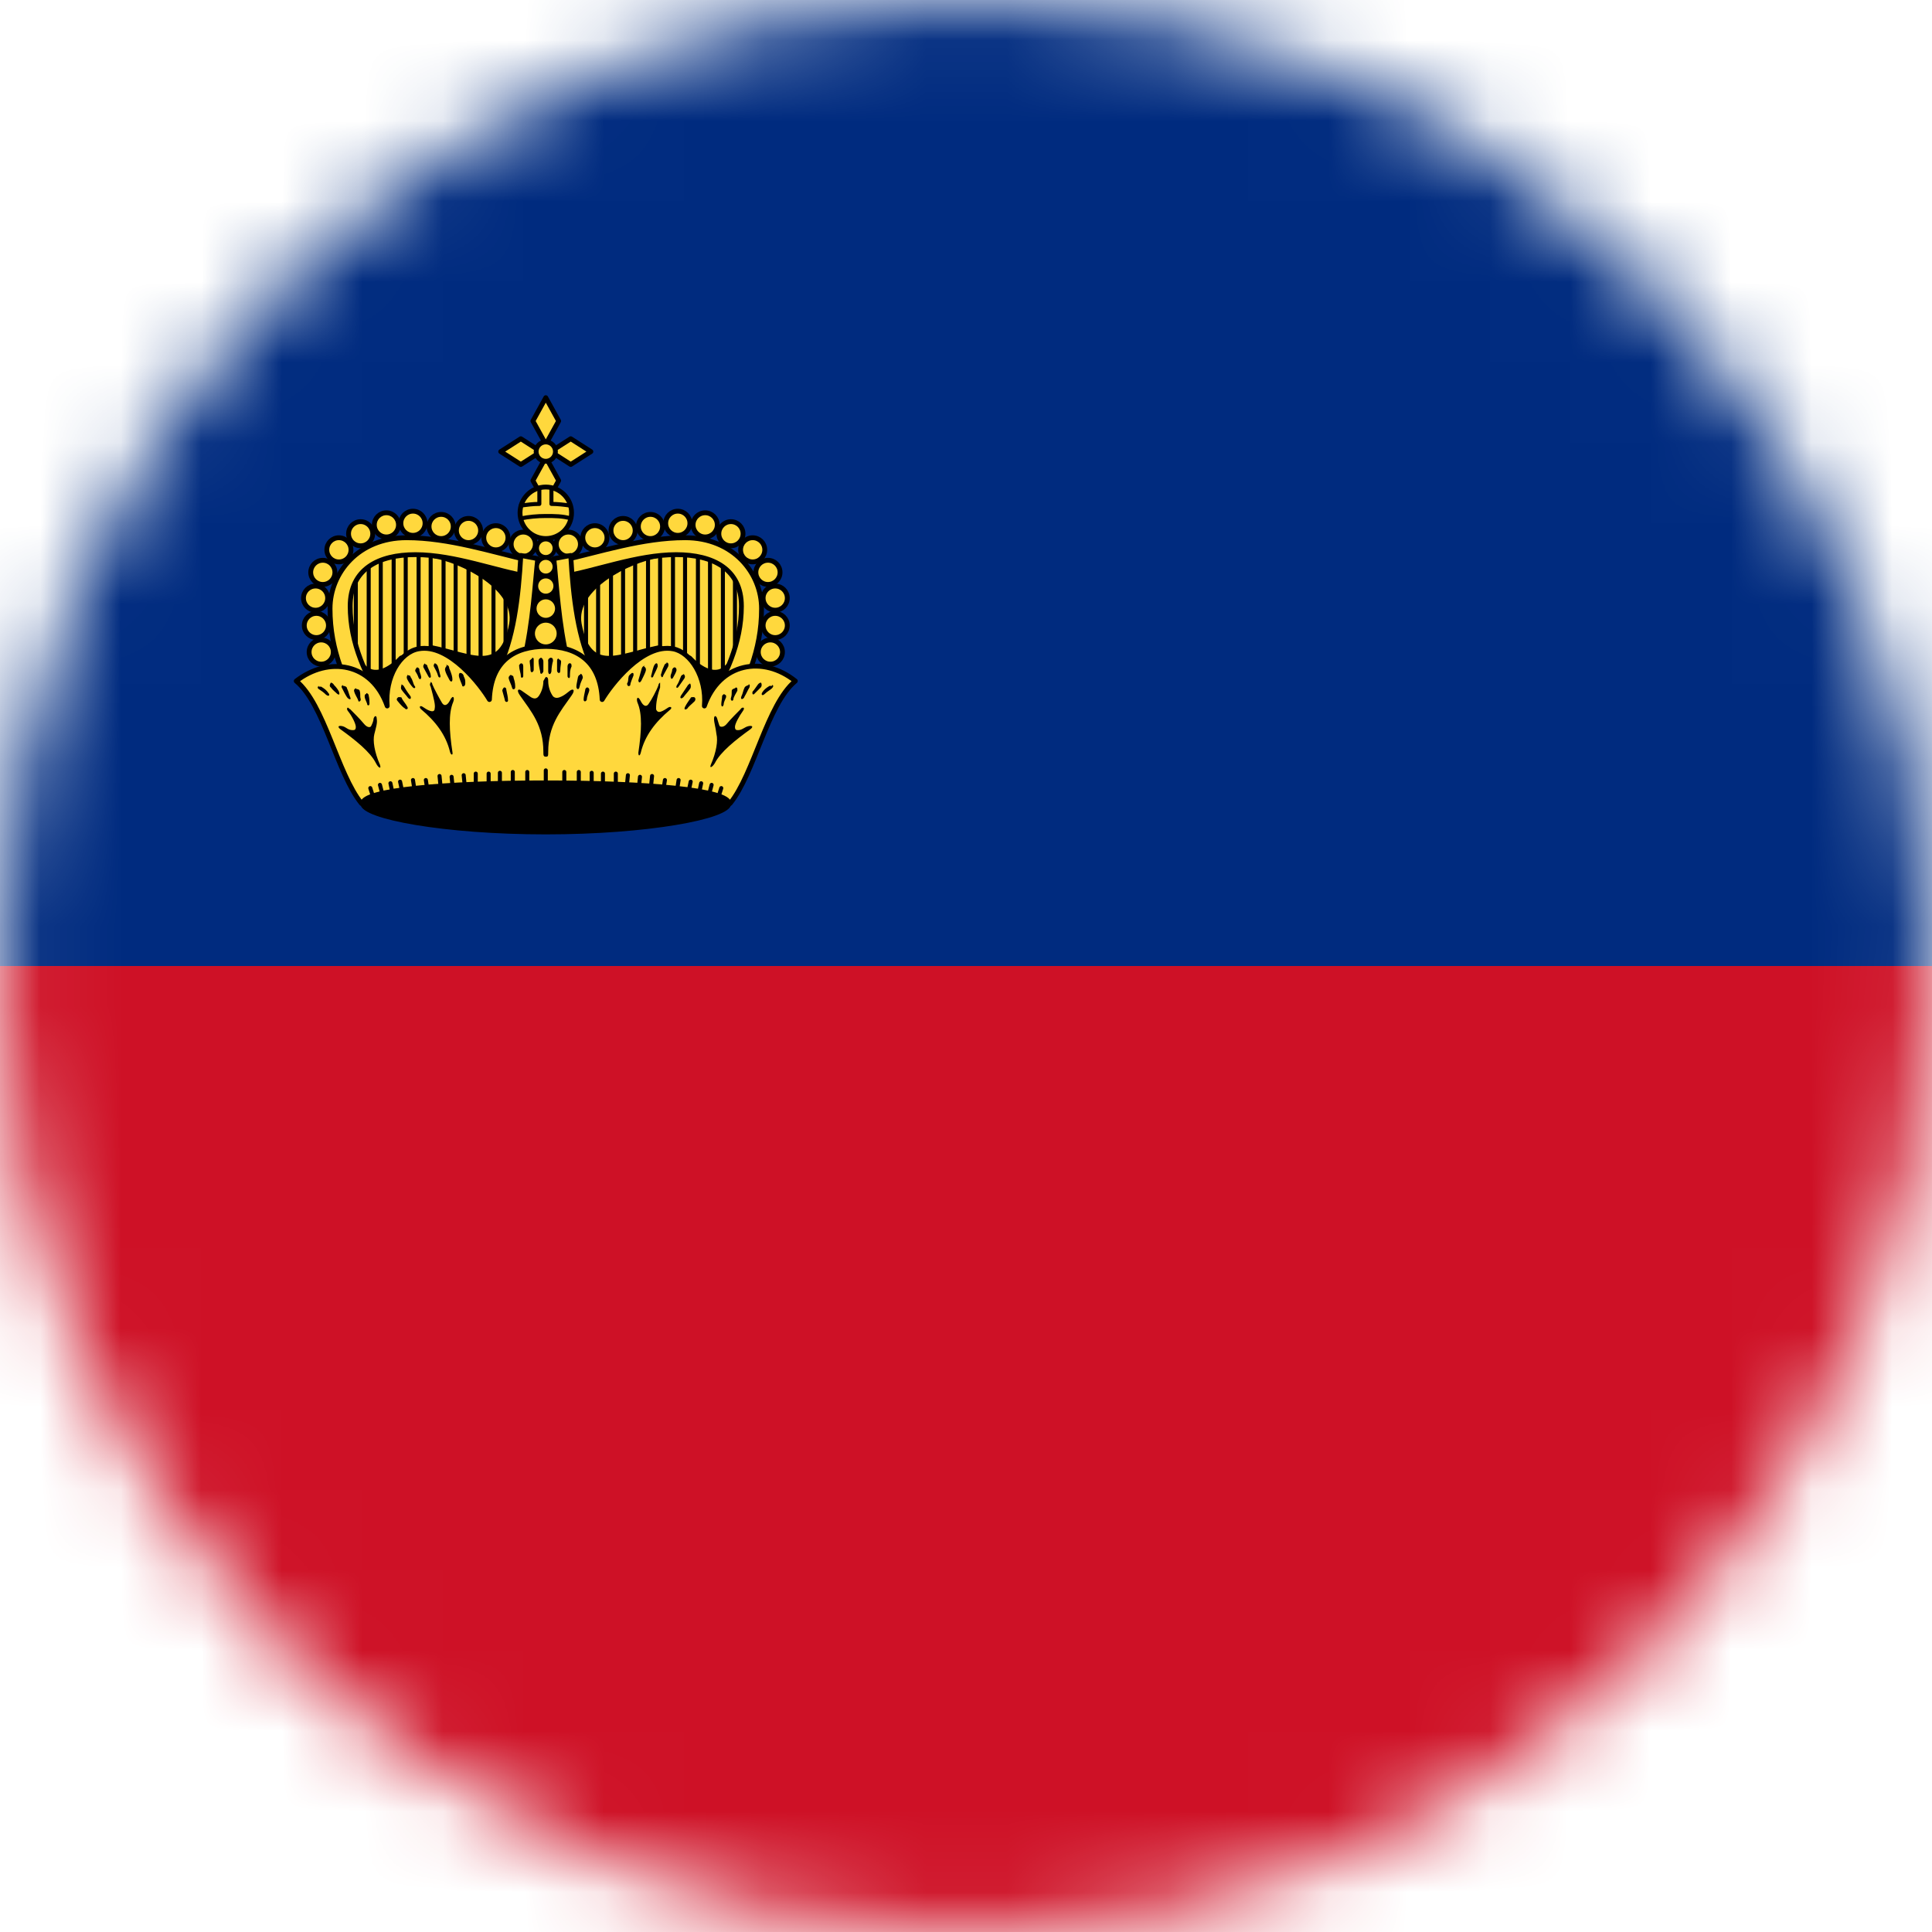 <svg width="24" height="24" viewBox="0 0 24 24" fill="none" xmlns="http://www.w3.org/2000/svg">
<g clip-path="url(#clip0_161_12568)">
<mask id="mask0_161_12568" style="mask-type:luminance" maskUnits="userSpaceOnUse" x="0" y="0" width="24" height="24">
<path d="M12 24C18.627 24 24 18.627 24 12C24 5.373 18.627 0 12 0C5.373 0 0 5.373 0 12C0 18.627 5.373 24 12 24Z" fill="white"/>
</mask>
<g mask="url(#mask0_161_12568)">
<path d="M24 0H0V24H24V0Z" fill="#002B7F"/>
<path d="M24 12H0V24H24V12Z" fill="#CE1126"/>
<path d="M6.61 7.04L6.55 8.94H4.62C4.38 8.48 4.19 8.09 4.19 7.56C4.19 7.12 4.54 6.76 5.04 6.76C5.57 6.76 6.16 6.94 6.6 7.04H6.61Z" fill="#FFD83D"/>
<path d="M4.42 7.13V8.23V7.13Z" fill="#FFD83D"/>
<path d="M4.42 7.13V8.23" stroke="black" stroke-width="0.05" stroke-linecap="round" stroke-linejoin="round"/>
<path d="M4.58 7.02V8.48V7.02Z" fill="#FFD83D"/>
<path d="M4.58 7.02V8.48" stroke="black" stroke-width="0.05" stroke-linecap="round" stroke-linejoin="round"/>
<path d="M4.73 6.94V8.68V6.94Z" fill="#FFD83D"/>
<path d="M4.73 6.94V8.68" stroke="black" stroke-width="0.05" stroke-linecap="round" stroke-linejoin="round"/>
<path d="M4.89 6.91V8.27V6.91Z" fill="#FFD83D"/>
<path d="M4.89 6.91V8.27" stroke="black" stroke-width="0.05" stroke-linecap="round" stroke-linejoin="round"/>
<path d="M5.04 6.9V8.28V6.9Z" fill="#FFD83D"/>
<path d="M5.04 6.9V8.28" stroke="black" stroke-width="0.05" stroke-linecap="round" stroke-linejoin="round"/>
<path d="M5.2 6.85V8.27V6.85Z" fill="#FFD83D"/>
<path d="M5.2 6.85V8.27" stroke="black" stroke-width="0.05" stroke-linecap="round" stroke-linejoin="round"/>
<path d="M5.35 6.85V8.27V6.85Z" fill="#FFD83D"/>
<path d="M5.35 6.85V8.27" stroke="black" stroke-width="0.05" stroke-linecap="round" stroke-linejoin="round"/>
<path d="M5.51 6.87V8.29V6.87Z" fill="#FFD83D"/>
<path d="M5.51 6.87V8.29" stroke="black" stroke-width="0.05" stroke-linecap="round" stroke-linejoin="round"/>
<path d="M5.66 6.88V8.3V6.88Z" fill="#FFD83D"/>
<path d="M5.66 6.88V8.3" stroke="black" stroke-width="0.05" stroke-linecap="round" stroke-linejoin="round"/>
<path d="M5.82 6.97V8.39V6.97Z" fill="#FFD83D"/>
<path d="M5.82 6.97V8.39" stroke="black" stroke-width="0.05" stroke-linecap="round" stroke-linejoin="round"/>
<path d="M5.97 6.98V8.59V6.98Z" fill="#FFD83D"/>
<path d="M5.97 6.98V8.59" stroke="black" stroke-width="0.05" stroke-linecap="round" stroke-linejoin="round"/>
<path d="M6.13 6.98V8.4V6.98Z" fill="#FFD83D"/>
<path d="M6.13 6.98V8.4" stroke="black" stroke-width="0.05" stroke-linecap="round" stroke-linejoin="round"/>
<path d="M6.28 6.98V8.4V6.98Z" fill="#FFD83D"/>
<path d="M6.28 6.98V8.4" stroke="black" stroke-width="0.05" stroke-linecap="round" stroke-linejoin="round"/>
<path d="M5.39 6.91C5.72 6.96 6.43 7.3 6.35 7.75C6.23 8.39 5.86 8.14 5.36 8.04L4.98 8.17C4.85 8.31 4.65 8.43 4.51 8.27H4.29V9.14H6.76V7.03L5.39 6.9V6.91Z" fill="black" stroke="black" stroke-width="0.05" stroke-linecap="round" stroke-linejoin="round"/>
<path d="M6.5 6.91C6.583 6.91 6.65 6.843 6.65 6.76C6.65 6.677 6.583 6.61 6.5 6.61C6.417 6.61 6.35 6.677 6.35 6.76C6.35 6.843 6.417 6.91 6.5 6.91Z" fill="#FFD83D" stroke="black" stroke-width="0.06" stroke-linecap="round" stroke-linejoin="round"/>
<path d="M6.16 6.83C6.243 6.83 6.31 6.763 6.31 6.68C6.31 6.597 6.243 6.53 6.16 6.53C6.077 6.53 6.01 6.597 6.01 6.68C6.01 6.763 6.077 6.83 6.16 6.83Z" fill="#FFD83D" stroke="black" stroke-width="0.06" stroke-linecap="round" stroke-linejoin="round"/>
<path d="M5.82 6.74C5.903 6.74 5.97 6.673 5.97 6.59C5.97 6.507 5.903 6.44 5.82 6.44C5.737 6.44 5.67 6.507 5.67 6.59C5.67 6.673 5.737 6.74 5.82 6.74Z" fill="#FFD83D" stroke="black" stroke-width="0.06" stroke-linecap="round" stroke-linejoin="round"/>
<path d="M5.48 6.69C5.563 6.69 5.63 6.623 5.63 6.54C5.63 6.457 5.563 6.39 5.48 6.39C5.397 6.39 5.33 6.457 5.33 6.54C5.33 6.623 5.397 6.69 5.48 6.69Z" fill="#FFD83D" stroke="black" stroke-width="0.06" stroke-linecap="round" stroke-linejoin="round"/>
<path d="M5.13 6.65C5.213 6.65 5.28 6.583 5.28 6.5C5.28 6.417 5.213 6.35 5.13 6.35C5.047 6.35 4.98 6.417 4.98 6.5C4.98 6.583 5.047 6.65 5.13 6.65Z" fill="#FFD83D" stroke="black" stroke-width="0.06" stroke-linecap="round" stroke-linejoin="round"/>
<path d="M4.8 6.67C4.883 6.67 4.95 6.603 4.95 6.52C4.95 6.437 4.883 6.37 4.8 6.37C4.717 6.37 4.65 6.437 4.65 6.52C4.65 6.603 4.717 6.67 4.8 6.67Z" fill="#FFD83D" stroke="black" stroke-width="0.06" stroke-linecap="round" stroke-linejoin="round"/>
<path d="M4.48 6.78C4.563 6.78 4.63 6.713 4.63 6.63C4.63 6.547 4.563 6.48 4.48 6.48C4.397 6.48 4.33 6.547 4.33 6.63C4.33 6.713 4.397 6.78 4.48 6.78Z" fill="#FFD83D" stroke="black" stroke-width="0.06" stroke-linecap="round" stroke-linejoin="round"/>
<path d="M4.21 6.98C4.293 6.98 4.36 6.913 4.36 6.83C4.36 6.747 4.293 6.68 4.21 6.68C4.127 6.68 4.06 6.747 4.06 6.83C4.06 6.913 4.127 6.98 4.21 6.98Z" fill="#FFD83D" stroke="black" stroke-width="0.06" stroke-linecap="round" stroke-linejoin="round"/>
<path d="M4.01 7.26C4.093 7.26 4.16 7.193 4.16 7.11C4.16 7.027 4.093 6.96 4.01 6.96C3.927 6.96 3.86 7.027 3.86 7.11C3.86 7.193 3.927 7.26 4.01 7.26Z" fill="#FFD83D" stroke="black" stroke-width="0.06" stroke-linecap="round" stroke-linejoin="round"/>
<path d="M3.92 7.58C4.003 7.58 4.07 7.513 4.07 7.43C4.07 7.347 4.003 7.28 3.92 7.28C3.837 7.28 3.77 7.347 3.77 7.43C3.77 7.513 3.837 7.58 3.92 7.58Z" fill="#FFD83D" stroke="black" stroke-width="0.06" stroke-linecap="round" stroke-linejoin="round"/>
<path d="M3.93 7.92C4.013 7.92 4.08 7.853 4.08 7.77C4.08 7.687 4.013 7.62 3.93 7.62C3.847 7.62 3.78 7.687 3.78 7.77C3.78 7.853 3.847 7.92 3.93 7.92Z" fill="#FFD83D" stroke="black" stroke-width="0.06" stroke-linecap="round" stroke-linejoin="round"/>
<path d="M3.99 8.25C4.073 8.25 4.14 8.183 4.14 8.1C4.14 8.017 4.073 7.95 3.99 7.95C3.907 7.95 3.84 8.017 3.84 8.1C3.84 8.183 3.907 8.25 3.99 8.25Z" fill="#FFD83D" stroke="black" stroke-width="0.06" stroke-linecap="round" stroke-linejoin="round"/>
<path d="M6.57 6.96V7.16C6.18 7.1 5.65 6.89 5.16 6.89C4.7 6.89 4.35 7.07 4.35 7.53C4.35 7.99 4.54 8.4 4.8 8.81L4.53 8.94C4.29 8.48 4.1 8.09 4.1 7.56C4.1 7.12 4.45 6.68 5.05 6.68C5.58 6.68 6.12 6.86 6.57 6.96Z" fill="#FFD83D" stroke="black" stroke-width="0.06" stroke-linecap="round" stroke-linejoin="round"/>
<path d="M6.95 7.04L7.01 8.94H8.94C9.18 8.48 9.37 8.09 9.37 7.56C9.37 7.12 9.02 6.76 8.52 6.76C7.99 6.76 7.4 6.94 6.96 7.04H6.95Z" fill="#FFD83D"/>
<path d="M9.13 7.13V8.23V7.13Z" fill="#FFD83D"/>
<path d="M9.13 7.13V8.23" stroke="black" stroke-width="0.05" stroke-linecap="round" stroke-linejoin="round"/>
<path d="M8.98 7.02V8.48V7.02Z" fill="#FFD83D"/>
<path d="M8.98 7.02V8.48" stroke="black" stroke-width="0.05" stroke-linecap="round" stroke-linejoin="round"/>
<path d="M8.82 6.94V8.68V6.94Z" fill="#FFD83D"/>
<path d="M8.82 6.94V8.68" stroke="black" stroke-width="0.05" stroke-linecap="round" stroke-linejoin="round"/>
<path d="M8.67 6.91V8.27V6.91Z" fill="#FFD83D"/>
<path d="M8.67 6.91V8.27" stroke="black" stroke-width="0.05" stroke-linecap="round" stroke-linejoin="round"/>
<path d="M8.51 6.9V8.28V6.9Z" fill="#FFD83D"/>
<path d="M8.51 6.9V8.28" stroke="black" stroke-width="0.05" stroke-linecap="round" stroke-linejoin="round"/>
<path d="M8.36 6.85V8.27V6.85Z" fill="#FFD83D"/>
<path d="M8.36 6.85V8.27" stroke="black" stroke-width="0.05" stroke-linecap="round" stroke-linejoin="round"/>
<path d="M8.2 6.85V8.27V6.85Z" fill="#FFD83D"/>
<path d="M8.2 6.85V8.27" stroke="black" stroke-width="0.05" stroke-linecap="round" stroke-linejoin="round"/>
<path d="M8.05 6.87V8.29V6.87Z" fill="#FFD83D"/>
<path d="M8.05 6.87V8.29" stroke="black" stroke-width="0.05" stroke-linecap="round" stroke-linejoin="round"/>
<path d="M7.89 6.88V8.3V6.88Z" fill="#FFD83D"/>
<path d="M7.89 6.88V8.3" stroke="black" stroke-width="0.05" stroke-linecap="round" stroke-linejoin="round"/>
<path d="M7.74 6.97V8.39V6.97Z" fill="#FFD83D"/>
<path d="M7.74 6.97V8.39" stroke="black" stroke-width="0.05" stroke-linecap="round" stroke-linejoin="round"/>
<path d="M7.59 6.98V8.59V6.98Z" fill="#FFD83D"/>
<path d="M7.59 6.98V8.59" stroke="black" stroke-width="0.05" stroke-linecap="round" stroke-linejoin="round"/>
<path d="M7.43 6.98V8.4V6.98Z" fill="#FFD83D"/>
<path d="M7.43 6.98V8.4" stroke="black" stroke-width="0.05" stroke-linecap="round" stroke-linejoin="round"/>
<path d="M7.28 6.98V8.4V6.98Z" fill="#FFD83D"/>
<path d="M7.28 6.98V8.4" stroke="black" stroke-width="0.05" stroke-linecap="round" stroke-linejoin="round"/>
<path d="M8.16 6.91C7.83 6.96 7.12 7.3 7.2 7.75C7.32 8.39 7.69 8.14 8.19 8.04L8.57 8.17C8.7 8.31 8.9 8.43 9.04 8.27H9.26V9.14H6.79V7.03L8.16 6.9V6.91Z" fill="black" stroke="black" stroke-width="0.05" stroke-linecap="round" stroke-linejoin="round"/>
<path d="M7.06 6.91C7.143 6.91 7.21 6.843 7.21 6.76C7.21 6.677 7.143 6.61 7.06 6.61C6.977 6.61 6.91 6.677 6.91 6.76C6.91 6.843 6.977 6.91 7.06 6.91Z" fill="#FFD83D" stroke="black" stroke-width="0.06" stroke-linecap="round" stroke-linejoin="round"/>
<path d="M7.39 6.83C7.473 6.83 7.54 6.763 7.54 6.68C7.54 6.597 7.473 6.53 7.39 6.53C7.307 6.53 7.24 6.597 7.24 6.68C7.24 6.763 7.307 6.83 7.39 6.83Z" fill="#FFD83D" stroke="black" stroke-width="0.06" stroke-linecap="round" stroke-linejoin="round"/>
<path d="M7.74 6.74C7.823 6.74 7.89 6.673 7.89 6.59C7.89 6.507 7.823 6.44 7.74 6.44C7.657 6.44 7.59 6.507 7.59 6.59C7.59 6.673 7.657 6.74 7.74 6.74Z" fill="#FFD83D" stroke="black" stroke-width="0.06" stroke-linecap="round" stroke-linejoin="round"/>
<path d="M8.08 6.69C8.163 6.69 8.23 6.623 8.23 6.54C8.23 6.457 8.163 6.39 8.08 6.39C7.997 6.39 7.93 6.457 7.93 6.54C7.93 6.623 7.997 6.69 8.08 6.69Z" fill="#FFD83D" stroke="black" stroke-width="0.06" stroke-linecap="round" stroke-linejoin="round"/>
<path d="M8.42 6.65C8.503 6.65 8.57 6.583 8.57 6.5C8.57 6.417 8.503 6.35 8.42 6.35C8.337 6.35 8.27 6.417 8.27 6.5C8.27 6.583 8.337 6.65 8.42 6.65Z" fill="#FFD83D" stroke="black" stroke-width="0.06" stroke-linecap="round" stroke-linejoin="round"/>
<path d="M8.76 6.67C8.843 6.67 8.91 6.603 8.91 6.52C8.91 6.437 8.843 6.37 8.76 6.37C8.677 6.37 8.61 6.437 8.61 6.52C8.61 6.603 8.677 6.67 8.76 6.67Z" fill="#FFD83D" stroke="black" stroke-width="0.06" stroke-linecap="round" stroke-linejoin="round"/>
<path d="M9.08 6.78C9.163 6.78 9.23 6.713 9.23 6.63C9.23 6.547 9.163 6.48 9.08 6.48C8.997 6.48 8.93 6.547 8.93 6.63C8.93 6.713 8.997 6.78 9.08 6.78Z" fill="#FFD83D" stroke="black" stroke-width="0.06" stroke-linecap="round" stroke-linejoin="round"/>
<path d="M9.35 6.98C9.433 6.98 9.5 6.913 9.5 6.83C9.5 6.747 9.433 6.68 9.35 6.68C9.267 6.68 9.2 6.747 9.2 6.83C9.2 6.913 9.267 6.98 9.35 6.98Z" fill="#FFD83D" stroke="black" stroke-width="0.06" stroke-linecap="round" stroke-linejoin="round"/>
<path d="M9.54 7.26C9.623 7.26 9.69 7.193 9.69 7.11C9.69 7.027 9.623 6.96 9.54 6.96C9.457 6.96 9.39 7.027 9.39 7.11C9.39 7.193 9.457 7.26 9.54 7.26Z" fill="#FFD83D" stroke="black" stroke-width="0.06" stroke-linecap="round" stroke-linejoin="round"/>
<path d="M9.63 7.58C9.713 7.58 9.78 7.513 9.78 7.43C9.78 7.347 9.713 7.28 9.63 7.28C9.547 7.28 9.48 7.347 9.48 7.43C9.48 7.513 9.547 7.58 9.63 7.58Z" fill="#FFD83D" stroke="black" stroke-width="0.06" stroke-linecap="round" stroke-linejoin="round"/>
<path d="M9.63 7.92C9.713 7.92 9.78 7.853 9.78 7.77C9.78 7.687 9.713 7.62 9.63 7.62C9.547 7.62 9.48 7.687 9.48 7.77C9.48 7.853 9.547 7.92 9.63 7.92Z" fill="#FFD83D" stroke="black" stroke-width="0.06" stroke-linecap="round" stroke-linejoin="round"/>
<path d="M9.57 8.25C9.653 8.25 9.72 8.183 9.72 8.1C9.72 8.017 9.653 7.95 9.57 7.95C9.487 7.95 9.42 8.017 9.42 8.1C9.42 8.183 9.487 8.25 9.57 8.25Z" fill="#FFD83D" stroke="black" stroke-width="0.06" stroke-linecap="round" stroke-linejoin="round"/>
<path d="M6.99 6.96V7.16C7.38 7.1 7.91 6.89 8.4 6.89C8.86 6.89 9.21 7.07 9.21 7.53C9.21 7.99 9.02 8.4 8.76 8.81L9.03 8.94C9.27 8.48 9.46 8.09 9.46 7.56C9.46 7.12 9.11 6.68 8.51 6.68C7.98 6.68 7.44 6.86 6.99 6.96Z" fill="#FFD83D" stroke="black" stroke-width="0.06" stroke-linecap="round" stroke-linejoin="round"/>
<path d="M6.78 4.94L6.62 5.23L6.78 5.52L6.94 5.23L6.78 4.94ZM6.78 5.68L6.62 5.97L6.78 6.26L6.94 5.97L6.78 5.68Z" fill="#FFD83D" stroke="black" stroke-width="0.06" stroke-linecap="round" stroke-linejoin="round"/>
<path d="M6.22 5.61L6.47 5.77L6.72 5.61L6.47 5.45L6.22 5.61ZM6.84 5.61L7.09 5.77L7.34 5.61L7.09 5.45L6.84 5.61Z" fill="#FFD83D" stroke="black" stroke-width="0.06" stroke-linecap="round" stroke-linejoin="round"/>
<path d="M6.78 5.73C6.846 5.73 6.9 5.676 6.9 5.61C6.9 5.544 6.846 5.49 6.78 5.49C6.714 5.49 6.66 5.544 6.66 5.61C6.66 5.676 6.714 5.73 6.78 5.73Z" fill="#FFD83D" stroke="black" stroke-width="0.06" stroke-linecap="round" stroke-linejoin="round"/>
<path d="M6.78 6.69C6.957 6.69 7.1 6.547 7.1 6.37C7.1 6.193 6.957 6.05 6.78 6.05C6.603 6.05 6.46 6.193 6.46 6.37C6.46 6.547 6.603 6.69 6.78 6.69Z" fill="#FFD83D" stroke="black" stroke-width="0.06" stroke-linecap="round" stroke-linejoin="round"/>
<path d="M6.7 6.06C6.7 6.15 6.7 6.21 6.7 6.26C6.62 6.26 6.55 6.27 6.47 6.28M7.08 6.28C7.01 6.27 6.93 6.26 6.85 6.26V6.06M6.47 6.44C6.57 6.42 6.67 6.41 6.78 6.41C6.89 6.41 6.99 6.41 7.09 6.44" stroke="black" stroke-width="0.05" stroke-linecap="round" stroke-linejoin="round"/>
<path d="M6.47 6.9C6.44 7.42 6.38 7.95 6.18 8.33L6.51 8.2C6.62 7.76 6.65 7.2 6.68 6.94L6.47 6.9ZM7.09 6.9L6.88 6.94C6.91 7.21 6.94 7.77 7.05 8.2L7.38 8.33C7.18 7.95 7.12 7.42 7.09 6.9Z" fill="#FFD83D" stroke="black" stroke-width="0.06" stroke-linecap="round" stroke-linejoin="round"/>
<path d="M6.78 8.03C6.39 8.03 6.1 8.21 6.08 8.69C5.98 8.52 5.58 7.99 5.2 8.06C4.97 8.1 4.78 8.41 4.81 8.77C4.62 8.23 4.08 8.15 3.68 8.46C4.03 8.75 4.19 9.61 4.49 9.98H9.07C9.37 9.61 9.53 8.75 9.88 8.46C9.48 8.14 8.94 8.23 8.75 8.77C8.78 8.41 8.58 8.1 8.36 8.06C7.98 7.99 7.58 8.52 7.48 8.69C7.46 8.22 7.17 8.03 6.78 8.03Z" fill="#FFD83D" stroke="black" stroke-width="0.06" stroke-linecap="round" stroke-linejoin="round"/>
<path d="M9.06 9.98C9.06 10.15 8.04 10.34 6.78 10.34C5.52 10.34 4.5 10.15 4.5 9.98C4.5 9.81 5.52 9.72 6.78 9.72C8.04 9.72 9.06 9.81 9.06 9.98Z" fill="black" stroke="black" stroke-width="0.05" stroke-linecap="round" stroke-linejoin="round"/>
<path d="M6.78 6.92C6.841 6.92 6.89 6.871 6.89 6.81C6.89 6.749 6.841 6.7 6.78 6.7C6.719 6.7 6.67 6.749 6.67 6.81C6.67 6.871 6.719 6.92 6.78 6.92Z" fill="#FFD83D" stroke="black" stroke-width="0.05" stroke-linecap="round" stroke-linejoin="round"/>
<path d="M6.78 7.15C6.841 7.15 6.89 7.101 6.89 7.04C6.89 6.979 6.841 6.93 6.78 6.93C6.719 6.93 6.67 6.979 6.67 7.04C6.67 7.101 6.719 7.15 6.78 7.15Z" fill="#FFD83D" stroke="black" stroke-width="0.05" stroke-linecap="round" stroke-linejoin="round"/>
<path d="M6.78 7.4C6.846 7.4 6.9 7.346 6.9 7.28C6.9 7.214 6.846 7.16 6.78 7.16C6.714 7.16 6.66 7.214 6.66 7.28C6.66 7.346 6.714 7.4 6.78 7.4Z" fill="#FFD83D" stroke="black" stroke-width="0.05" stroke-linecap="round" stroke-linejoin="round"/>
<path d="M6.78 7.7C6.857 7.7 6.92 7.637 6.92 7.56C6.92 7.483 6.857 7.42 6.78 7.42C6.703 7.42 6.64 7.483 6.64 7.56C6.64 7.637 6.703 7.7 6.78 7.7Z" fill="#FFD83D" stroke="black" stroke-width="0.05" stroke-linecap="round" stroke-linejoin="round"/>
<path d="M6.78 8.03C6.868 8.03 6.94 7.958 6.94 7.87C6.94 7.782 6.868 7.71 6.78 7.71C6.692 7.71 6.62 7.782 6.62 7.87C6.62 7.958 6.692 8.03 6.78 8.03Z" fill="#FFD83D" stroke="black" stroke-width="0.05" stroke-linecap="round" stroke-linejoin="round"/>
<path d="M6.72 8.17C6.72 8.17 6.69 8.18 6.69 8.21C6.69 8.24 6.7 8.3 6.71 8.34C6.71 8.39 6.74 8.37 6.75 8.34C6.75 8.3 6.75 8.28 6.75 8.22C6.75 8.19 6.73 8.17 6.72 8.17ZM6.84 8.17C6.84 8.17 6.8 8.18 6.81 8.22C6.81 8.29 6.81 8.31 6.81 8.34C6.81 8.38 6.84 8.39 6.85 8.34C6.85 8.3 6.86 8.24 6.87 8.21C6.87 8.18 6.86 8.17 6.84 8.17ZM6.61 8.18C6.61 8.18 6.58 8.2 6.58 8.21C6.58 8.24 6.59 8.28 6.59 8.32C6.59 8.37 6.63 8.35 6.63 8.32C6.63 8.29 6.63 8.25 6.63 8.2C6.63 8.18 6.63 8.17 6.61 8.17V8.18ZM6.94 8.18C6.94 8.18 6.92 8.18 6.92 8.21C6.92 8.26 6.92 8.3 6.92 8.33C6.92 8.36 6.96 8.38 6.96 8.33C6.96 8.28 6.97 8.25 6.97 8.22C6.97 8.2 6.95 8.19 6.94 8.19V8.18ZM6.47 8.24C6.47 8.24 6.44 8.26 6.45 8.28C6.45 8.32 6.47 8.36 6.47 8.4C6.47 8.43 6.5 8.42 6.5 8.4C6.5 8.38 6.5 8.33 6.5 8.28C6.5 8.25 6.49 8.24 6.47 8.24ZM7.07 8.24C7.07 8.24 7.05 8.25 7.05 8.28C7.05 8.33 7.05 8.38 7.05 8.4C7.05 8.42 7.08 8.44 7.08 8.4C7.08 8.36 7.08 8.32 7.1 8.28C7.1 8.26 7.1 8.24 7.08 8.24H7.07ZM5.28 8.24C5.28 8.24 5.25 8.26 5.26 8.29C5.28 8.33 5.3 8.36 5.32 8.4C5.34 8.44 5.36 8.41 5.35 8.39C5.35 8.36 5.33 8.33 5.31 8.28C5.31 8.26 5.29 8.25 5.28 8.25V8.24ZM8.28 8.24C8.28 8.24 8.26 8.24 8.25 8.27C8.22 8.33 8.22 8.36 8.21 8.38C8.21 8.41 8.23 8.43 8.24 8.39C8.26 8.35 8.28 8.32 8.3 8.28C8.31 8.25 8.3 8.23 8.28 8.23V8.24ZM5.4 8.24C5.4 8.24 5.38 8.26 5.39 8.28C5.41 8.32 5.43 8.35 5.44 8.39C5.45 8.43 5.48 8.42 5.47 8.39C5.46 8.36 5.46 8.34 5.44 8.28C5.43 8.25 5.41 8.24 5.4 8.24ZM8.15 8.24C8.15 8.24 8.13 8.25 8.12 8.28C8.1 8.34 8.1 8.36 8.09 8.39C8.08 8.42 8.11 8.43 8.12 8.39C8.14 8.35 8.16 8.31 8.17 8.28C8.17 8.26 8.17 8.25 8.16 8.24H8.15ZM5.55 8.27C5.55 8.27 5.52 8.3 5.53 8.33C5.54 8.37 5.56 8.4 5.58 8.44C5.6 8.48 5.62 8.47 5.62 8.44C5.62 8.41 5.61 8.37 5.58 8.3C5.58 8.27 5.56 8.26 5.54 8.26L5.55 8.27ZM8.01 8.27C8.01 8.27 7.98 8.27 7.97 8.31C7.95 8.38 7.94 8.42 7.93 8.45C7.93 8.48 7.95 8.49 7.97 8.45C7.99 8.41 8.01 8.37 8.02 8.34C8.03 8.31 8.02 8.29 8 8.28L8.01 8.27ZM5.18 8.29C5.18 8.29 5.15 8.32 5.16 8.34C5.18 8.37 5.19 8.39 5.2 8.42C5.22 8.46 5.24 8.42 5.23 8.4C5.23 8.38 5.21 8.35 5.21 8.32C5.21 8.3 5.19 8.29 5.18 8.29ZM8.38 8.29C8.38 8.29 8.36 8.29 8.35 8.32C8.35 8.35 8.33 8.38 8.33 8.4C8.33 8.42 8.34 8.45 8.36 8.42C8.38 8.38 8.39 8.37 8.4 8.34C8.41 8.32 8.4 8.29 8.38 8.29ZM6.35 8.38C6.35 8.38 6.31 8.4 6.32 8.43C6.33 8.47 6.35 8.5 6.36 8.54C6.37 8.58 6.4 8.56 6.4 8.54C6.4 8.51 6.4 8.48 6.38 8.42C6.38 8.4 6.37 8.39 6.35 8.39V8.38ZM7.21 8.38C7.21 8.38 7.19 8.38 7.18 8.41C7.17 8.47 7.16 8.5 7.16 8.53C7.16 8.56 7.19 8.58 7.2 8.53C7.21 8.48 7.23 8.45 7.24 8.42C7.24 8.4 7.23 8.37 7.21 8.37V8.38ZM6.78 8.41C6.78 8.41 6.76 8.44 6.75 8.46C6.75 8.54 6.72 8.61 6.69 8.65C6.66 8.69 6.62 8.68 6.58 8.65C6.54 8.62 6.52 8.61 6.48 8.58C6.44 8.55 6.41 8.57 6.46 8.64C6.6 8.84 6.75 9.01 6.75 9.34C6.75 9.38 6.75 9.4 6.78 9.4C6.81 9.4 6.81 9.39 6.81 9.34C6.81 9.01 6.96 8.84 7.1 8.64C7.15 8.57 7.12 8.55 7.08 8.58C7.04 8.61 7.02 8.63 6.98 8.65C6.94 8.67 6.9 8.68 6.87 8.65C6.84 8.61 6.81 8.54 6.81 8.46C6.81 8.44 6.81 8.41 6.78 8.41ZM5.71 8.36C5.71 8.36 5.7 8.37 5.7 8.39C5.7 8.42 5.73 8.48 5.74 8.51C5.74 8.54 5.78 8.53 5.78 8.49C5.78 8.45 5.78 8.44 5.76 8.4C5.76 8.38 5.74 8.36 5.72 8.36H5.71ZM7.85 8.36C7.85 8.36 7.82 8.38 7.81 8.4C7.8 8.44 7.81 8.46 7.79 8.49C7.79 8.53 7.82 8.53 7.83 8.51C7.83 8.48 7.86 8.42 7.87 8.39C7.87 8.37 7.87 8.36 7.86 8.36H7.85ZM5.07 8.38C5.07 8.38 5.04 8.4 5.06 8.44C5.08 8.48 5.11 8.52 5.13 8.54C5.15 8.56 5.17 8.54 5.15 8.52C5.13 8.49 5.13 8.45 5.1 8.41C5.1 8.39 5.08 8.39 5.07 8.39V8.38ZM8.49 8.38C8.49 8.38 8.47 8.38 8.46 8.4C8.44 8.45 8.43 8.48 8.41 8.51C8.39 8.54 8.41 8.56 8.43 8.53C8.45 8.5 8.48 8.46 8.5 8.43C8.52 8.4 8.5 8.38 8.49 8.37V8.38ZM4.11 8.48C4.11 8.48 4.08 8.52 4.11 8.54C4.14 8.58 4.16 8.59 4.19 8.62C4.22 8.64 4.22 8.62 4.21 8.59C4.2 8.57 4.18 8.54 4.15 8.51C4.14 8.49 4.12 8.48 4.11 8.48ZM9.45 8.48C9.45 8.48 9.43 8.48 9.41 8.51C9.38 8.55 9.37 8.57 9.35 8.59C9.34 8.61 9.35 8.64 9.37 8.62C9.4 8.59 9.42 8.57 9.45 8.54C9.47 8.52 9.46 8.48 9.45 8.48ZM4.26 8.51C4.26 8.51 4.23 8.52 4.25 8.55C4.27 8.59 4.29 8.63 4.31 8.66C4.33 8.69 4.37 8.7 4.35 8.66C4.33 8.61 4.33 8.59 4.31 8.55C4.31 8.53 4.28 8.52 4.26 8.52V8.51ZM9.3 8.51C9.3 8.51 9.26 8.52 9.25 8.54C9.23 8.58 9.23 8.61 9.21 8.65C9.19 8.7 9.24 8.69 9.25 8.65C9.27 8.62 9.29 8.57 9.31 8.54C9.32 8.51 9.31 8.5 9.3 8.5V8.51ZM3.96 8.52C3.96 8.52 3.93 8.54 3.96 8.56C3.99 8.58 4.02 8.6 4.05 8.63C4.09 8.66 4.1 8.63 4.08 8.61C4.06 8.58 4.04 8.56 3.99 8.53C3.98 8.53 3.97 8.53 3.96 8.53V8.52ZM9.59 8.52C9.59 8.52 9.57 8.52 9.56 8.52C9.51 8.55 9.49 8.57 9.47 8.6C9.45 8.63 9.47 8.65 9.5 8.62C9.53 8.59 9.57 8.57 9.59 8.55C9.61 8.53 9.61 8.51 9.59 8.51V8.52ZM6.26 8.54C6.26 8.54 6.24 8.56 6.24 8.58C6.25 8.62 6.26 8.65 6.27 8.69C6.27 8.73 6.32 8.73 6.31 8.69C6.31 8.66 6.3 8.62 6.29 8.57C6.29 8.55 6.28 8.54 6.27 8.54H6.26ZM7.29 8.54C7.29 8.54 7.27 8.55 7.27 8.57C7.26 8.62 7.25 8.66 7.25 8.69C7.25 8.72 7.28 8.72 7.29 8.69C7.29 8.65 7.31 8.62 7.32 8.58C7.32 8.56 7.32 8.55 7.3 8.54H7.29ZM5.35 8.48C5.35 8.48 5.33 8.5 5.35 8.53C5.39 8.68 5.41 8.76 5.4 8.8C5.4 8.84 5.37 8.84 5.34 8.83C5.31 8.82 5.28 8.8 5.25 8.78C5.22 8.76 5.2 8.78 5.23 8.81C5.41 8.96 5.54 9.13 5.59 9.34C5.6 9.38 5.63 9.39 5.62 9.34C5.58 9.08 5.57 8.86 5.63 8.72C5.65 8.67 5.63 8.62 5.59 8.7C5.56 8.76 5.52 8.78 5.49 8.73C5.46 8.68 5.39 8.55 5.37 8.5C5.37 8.48 5.35 8.47 5.35 8.47V8.48ZM8.2 8.48C8.2 8.48 8.18 8.49 8.18 8.51C8.16 8.57 8.09 8.7 8.06 8.74C8.03 8.79 7.99 8.77 7.96 8.71C7.92 8.63 7.9 8.68 7.92 8.73C7.98 8.87 7.97 9.08 7.93 9.35C7.93 9.4 7.95 9.39 7.96 9.35C8.01 9.14 8.14 8.97 8.32 8.82C8.36 8.79 8.33 8.77 8.3 8.79C8.27 8.81 8.24 8.83 8.21 8.84C8.18 8.85 8.16 8.84 8.15 8.81C8.15 8.77 8.15 8.69 8.2 8.54C8.2 8.51 8.2 8.49 8.2 8.49V8.48ZM4.42 8.55C4.42 8.55 4.39 8.56 4.4 8.59C4.41 8.63 4.44 8.67 4.45 8.7C4.45 8.73 4.49 8.71 4.48 8.68C4.47 8.65 4.48 8.62 4.47 8.59C4.47 8.57 4.45 8.56 4.43 8.56L4.42 8.55ZM9.13 8.55C9.13 8.55 9.09 8.56 9.09 8.58C9.09 8.62 9.09 8.64 9.08 8.67C9.07 8.7 9.1 8.72 9.11 8.69C9.11 8.66 9.14 8.62 9.16 8.58C9.16 8.55 9.16 8.54 9.14 8.54L9.13 8.55ZM4.99 8.5C4.99 8.5 4.97 8.55 4.99 8.57C5.01 8.6 5.04 8.63 5.07 8.67C5.1 8.7 5.11 8.67 5.1 8.65C5.08 8.62 5.06 8.6 5.02 8.53C5.01 8.51 5 8.51 5 8.51L4.99 8.5ZM8.56 8.5C8.56 8.5 8.55 8.5 8.54 8.52C8.5 8.58 8.48 8.61 8.46 8.64C8.44 8.67 8.46 8.69 8.49 8.66C8.52 8.62 8.55 8.59 8.57 8.56C8.59 8.54 8.58 8.49 8.57 8.49L8.56 8.5ZM4.55 8.62C4.55 8.62 4.53 8.62 4.53 8.65C4.53 8.68 4.55 8.71 4.56 8.74C4.56 8.77 4.59 8.77 4.59 8.74C4.59 8.71 4.59 8.68 4.58 8.64C4.58 8.62 4.56 8.61 4.55 8.61V8.62ZM9 8.62C9 8.62 8.97 8.63 8.97 8.65C8.97 8.68 8.96 8.72 8.96 8.75C8.96 8.78 8.98 8.79 8.99 8.75C8.99 8.72 9.01 8.69 9.02 8.66C9.02 8.64 9.02 8.63 9 8.63V8.62ZM4.95 8.66C4.95 8.66 4.91 8.68 4.94 8.71C4.98 8.76 5.01 8.79 5.03 8.8C5.04 8.82 5.08 8.81 5.06 8.78C5.04 8.74 5 8.7 4.99 8.67C4.99 8.66 4.97 8.66 4.96 8.66H4.95ZM8.6 8.66C8.6 8.66 8.58 8.66 8.58 8.67C8.56 8.7 8.53 8.74 8.51 8.78C8.49 8.82 8.52 8.82 8.54 8.8C8.55 8.78 8.59 8.75 8.63 8.71C8.65 8.68 8.63 8.66 8.62 8.66H8.6ZM4.32 8.79C4.32 8.79 4.3 8.8 4.32 8.83C4.37 8.89 4.42 8.99 4.42 9.03C4.42 9.07 4.4 9.07 4.38 9.07C4.32 9.07 4.3 9.03 4.25 9.02C4.2 9.01 4.19 9.03 4.23 9.06C4.41 9.19 4.6 9.34 4.67 9.48C4.7 9.54 4.74 9.56 4.72 9.5C4.65 9.34 4.63 9.2 4.65 9.12C4.67 9.04 4.69 8.98 4.68 8.93C4.68 8.88 4.65 8.89 4.64 8.93C4.64 8.96 4.62 9 4.61 9.02C4.6 9.04 4.56 9.04 4.52 8.99C4.48 8.94 4.38 8.84 4.35 8.81C4.34 8.81 4.33 8.79 4.32 8.79ZM9.23 8.79C9.23 8.79 9.21 8.79 9.2 8.81C9.17 8.84 9.07 8.94 9.03 8.99C8.99 9.04 8.95 9.03 8.94 9.02C8.93 9 8.92 8.96 8.91 8.93C8.9 8.89 8.87 8.88 8.87 8.93C8.87 8.98 8.89 9.03 8.9 9.12C8.92 9.2 8.9 9.34 8.83 9.5C8.81 9.55 8.85 9.53 8.88 9.48C8.95 9.34 9.14 9.19 9.32 9.06C9.36 9.03 9.35 9.01 9.3 9.02C9.25 9.03 9.22 9.07 9.17 9.07C9.15 9.07 9.13 9.07 9.13 9.03C9.13 8.99 9.18 8.9 9.23 8.83C9.25 8.8 9.24 8.79 9.23 8.79Z" fill="black"/>
<path d="M4.6 9.79L4.66 9.98L4.6 9.79ZM4.72 9.75L4.77 9.94L4.72 9.75ZM4.85 9.73L4.89 9.92L4.85 9.73ZM4.97 9.71L5.01 9.9L4.97 9.71ZM5.13 9.69L5.16 9.88L5.13 9.69ZM5.29 9.69L5.32 9.88L5.29 9.69ZM5.46 9.64L5.48 9.84L5.46 9.64ZM5.61 9.65L5.63 9.85L5.61 9.65ZM5.76 9.63L5.78 9.83L5.76 9.63ZM5.91 9.61V9.81V9.61ZM6.07 9.61V9.81V9.61ZM6.21 9.6V9.8V9.6ZM6.37 9.59V9.79V9.59ZM6.55 9.59V9.79V9.59ZM8.96 9.79L8.9 9.98L8.96 9.79ZM8.84 9.75L8.79 9.94L8.84 9.75ZM8.71 9.73L8.67 9.92L8.71 9.73ZM8.58 9.71L8.54 9.9L8.58 9.71ZM8.43 9.69L8.4 9.88L8.43 9.69ZM8.26 9.69L8.23 9.88L8.26 9.69ZM8.1 9.64L8.08 9.84L8.1 9.64ZM7.95 9.65L7.93 9.85L7.95 9.65ZM7.8 9.63L7.78 9.83L7.8 9.63ZM7.65 9.61V9.81V9.61ZM7.49 9.61V9.81V9.61ZM7.35 9.6V9.8V9.6ZM7.19 9.59V9.79V9.59ZM7.01 9.59V9.79V9.59ZM6.78 9.57V9.79V9.57Z" fill="#FFD83D"/>
<path d="M4.6 9.79L4.66 9.98M4.72 9.75L4.77 9.94M4.85 9.73L4.89 9.92M4.97 9.71L5.01 9.9M5.13 9.69L5.16 9.88M5.29 9.69L5.32 9.88M5.46 9.64L5.48 9.84M5.61 9.65L5.63 9.85M5.76 9.63L5.78 9.83M5.91 9.61V9.81M6.07 9.61V9.81M6.21 9.6V9.8M6.37 9.59V9.79M6.55 9.59V9.79M8.96 9.79L8.9 9.98M8.84 9.75L8.79 9.94M8.71 9.73L8.67 9.92M8.58 9.71L8.54 9.9M8.43 9.69L8.4 9.88M8.26 9.69L8.23 9.88M8.1 9.64L8.08 9.84M7.95 9.65L7.93 9.85M7.8 9.63L7.78 9.83M7.65 9.61V9.81M7.49 9.61V9.81M7.35 9.6V9.8M7.19 9.59V9.79M7.01 9.59V9.79M6.78 9.57V9.79" stroke="black" stroke-width="0.05" stroke-linecap="round" stroke-linejoin="round"/>
</g>
</g>
<defs>
<clipPath id="clip0_161_12568">
<rect width="24" height="24" fill="white"/>
</clipPath>
</defs>
</svg>
